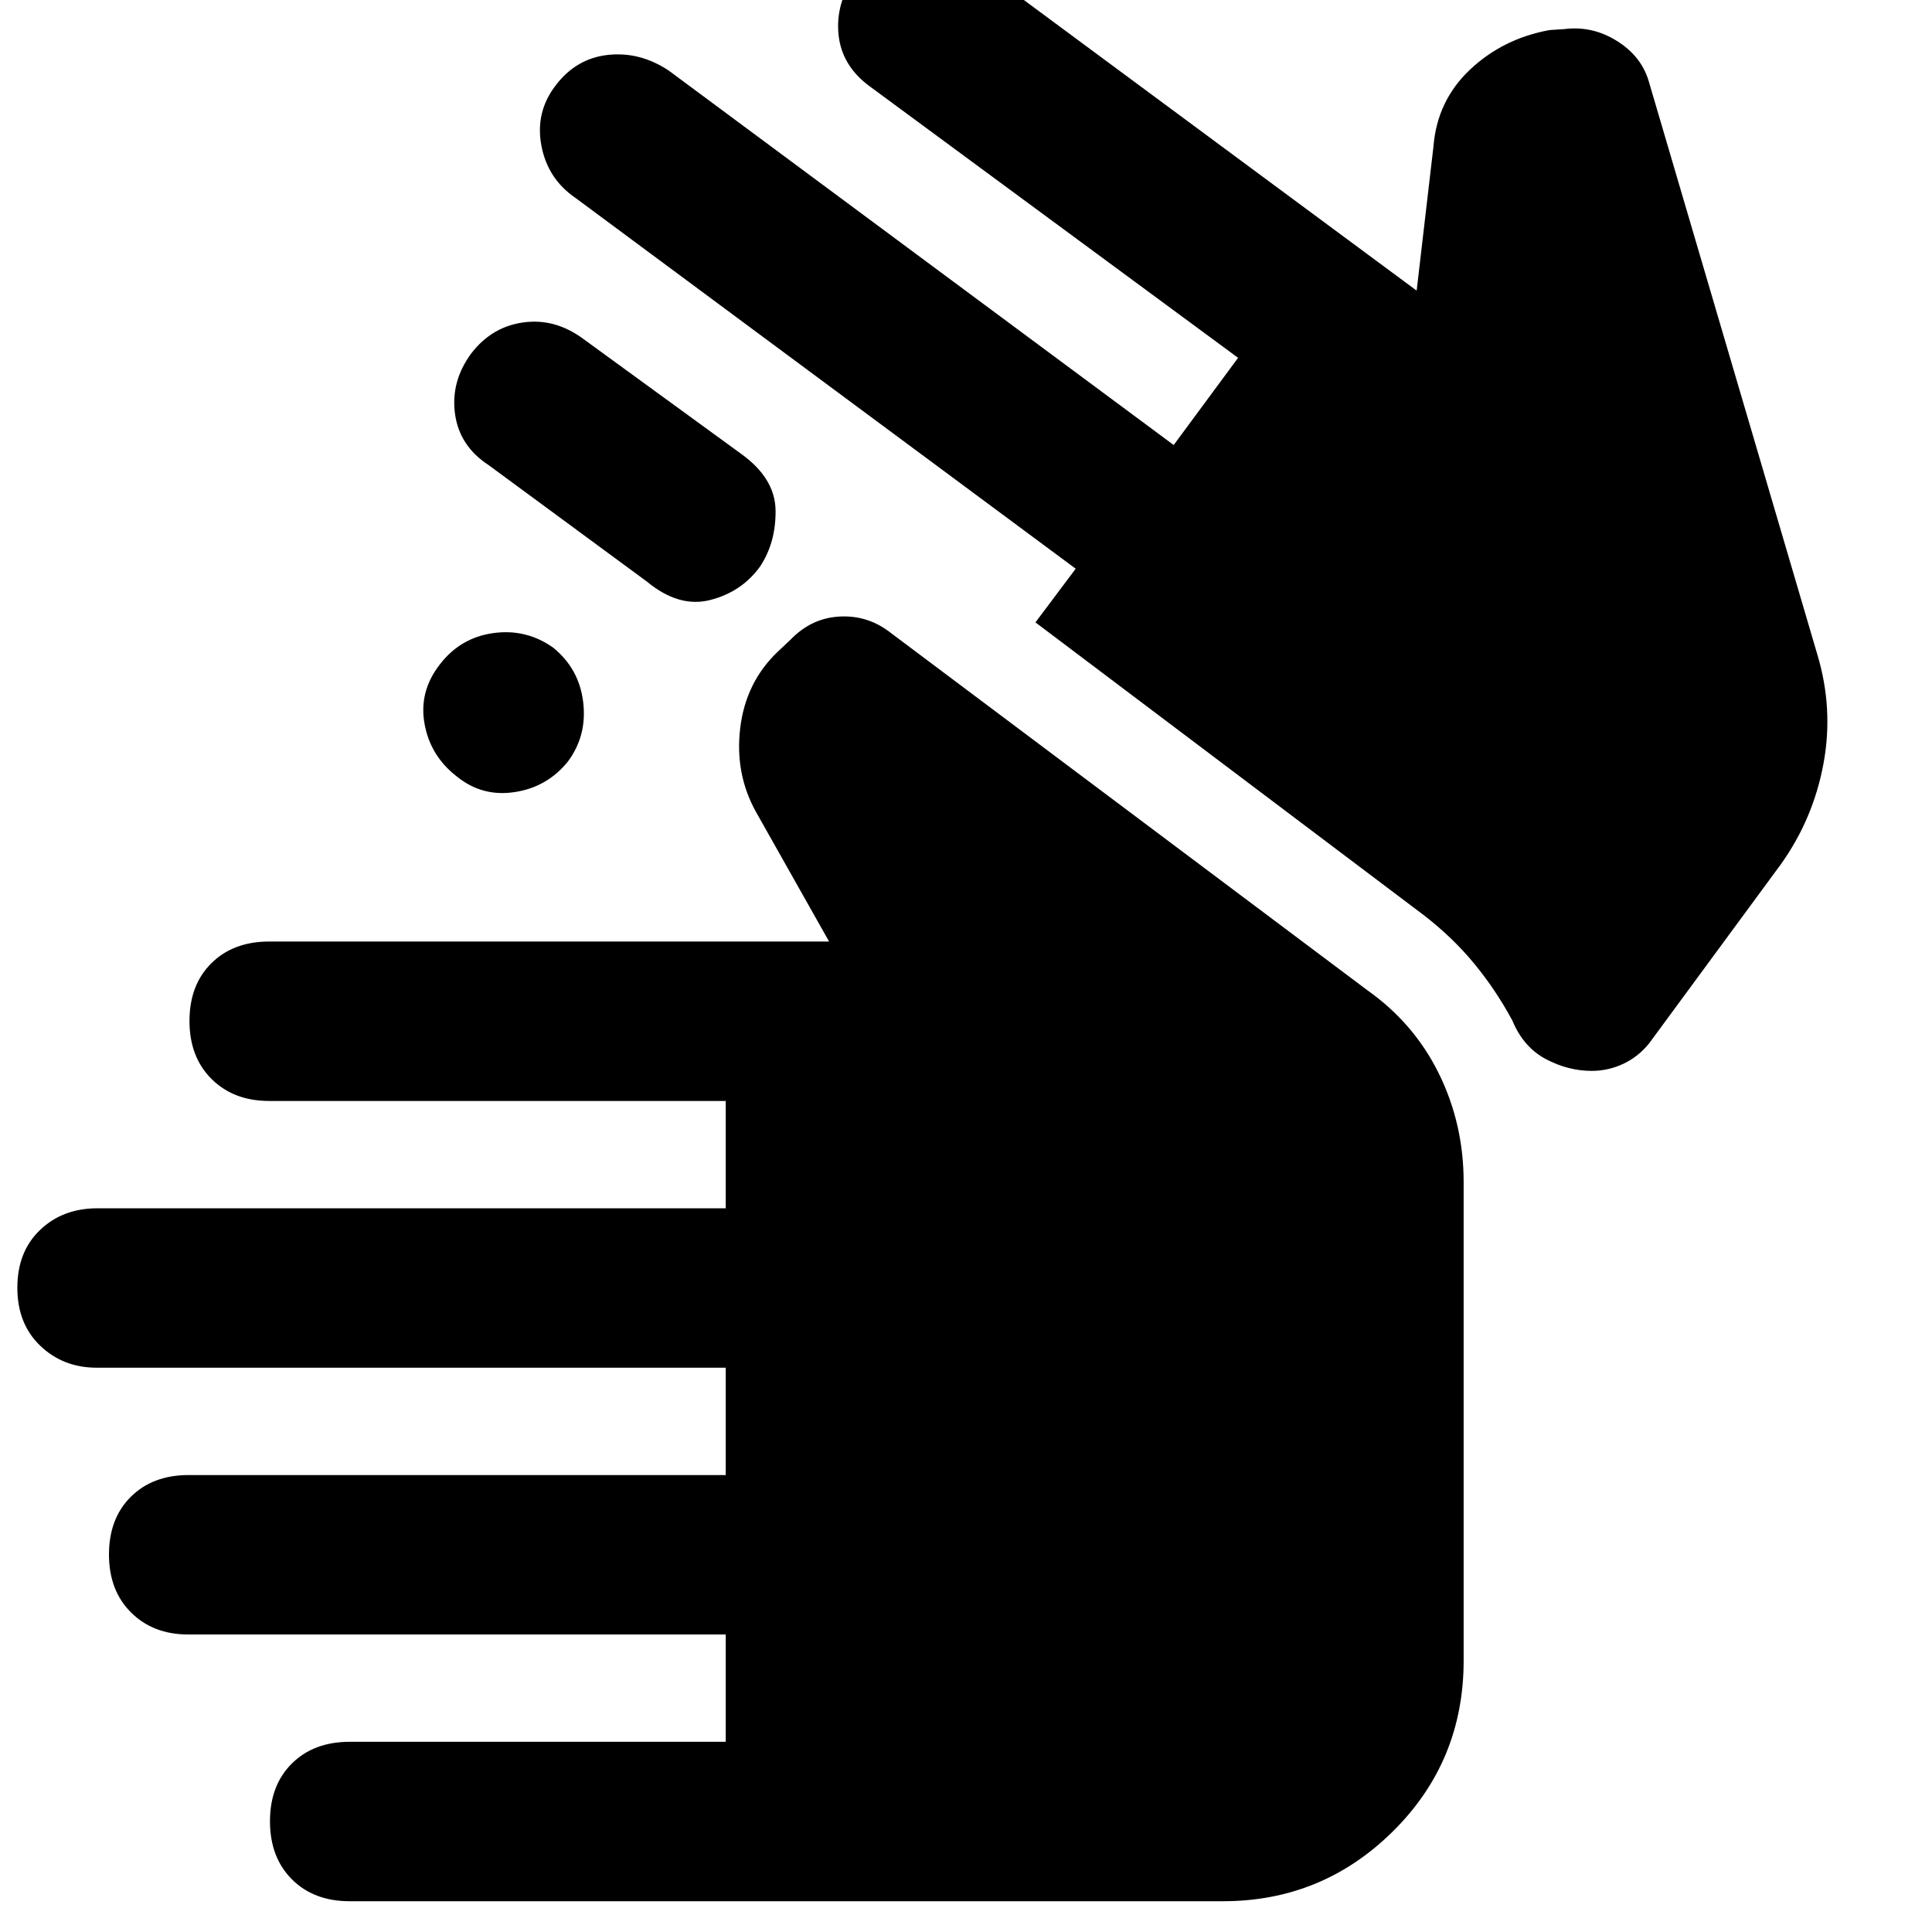 <svg xmlns="http://www.w3.org/2000/svg" height="40" viewBox="0 -960 960 960" width="40"><path d="M173.75-15.29q-17.85 0-28.73-10.91-10.87-10.91-10.87-28.82 0-17.9 10.87-28.69 10.88-10.8 28.73-10.8h186.86v-53.33H93.48q-17.36 0-28.35-10.91-10.98-10.91-10.98-28.82 0-17.9 10.87-28.7 10.88-10.79 28.73-10.79h266.86v-53.33H48.16q-16.79 0-28.16-10.91-11.38-10.91-11.38-28.82 0-17.9 11.26-28.7 11.26-10.79 28.55-10.79h312.18v-53.33H133.74q-17.62 0-28.61-10.91-10.98-10.91-10.98-28.82 0-17.9 10.87-28.7 10.88-10.79 28.73-10.79h278.22l-36.27-64.3q-10.61-18.97-7.9-41.71 2.71-22.73 18.55-37.9l6.48-6.1q10.2-10.58 23.98-11.45 13.78-.86 24.8 7.34l237.81 178.31q23.29 16.49 35.57 41.48 12.29 25 12.29 53.94v237.65q0 50.08-35.1 84.84-35.1 34.77-84.51 34.77H173.75Zm617.19-412.59q-11.81 0-22.91-5.92t-16.57-19.14q-8.19-15.18-18.89-28.19-10.7-13.01-25.15-24.17L514.51-650.74l20-26.67-248.44-184.16q-13.92-9.46-17.05-26.06-3.14-16.59 7.05-29.88 10.19-13.48 26.03-15.21 15.83-1.73 30.2 7.79l250.9 186.06 32-43.33-183.14-134.97q-13.86-10.19-15.41-25.76-1.55-15.56 8.6-30.12 8.91-13.51 24.95-15.59 16.03-2.08 29.89 7.44l223.84 165.61 8.35-71.66q1.83-22.74 18.17-38.16 16.35-15.43 39.55-19.66l7.35-.48q13.83-1.72 25.95 5.81 12.13 7.54 15.86 19.8L902.96-635q8.18 27.02 3.12 54.44-5.07 27.42-21.12 49.94l-65.47 89q-5.42 6.75-12.91 10.24-7.49 3.5-15.64 3.5ZM218.62-629.93q10.19-13.23 26.5-15.49 16.3-2.26 29.65 7.16 12.98 10.46 15 27.08 2.03 16.63-7.56 29.55-10.25 12.74-26.43 15.21-16.17 2.48-28.74-7.71-13.23-10.19-16.1-26.26-2.88-16.07 7.68-29.54Zm24.26-98.9q-14.58-9.46-16.78-25.48-2.2-16.02 7.94-29.91 10.15-13.33 25.85-15.55 15.7-2.23 29.66 7.96l78.8 57.38q16.88 12.18 17.03 28.15.16 15.98-7.76 27.87-9.14 12.57-24.73 16.55-15.58 3.98-31.44-9.15l-78.57-57.82Z"/></svg>